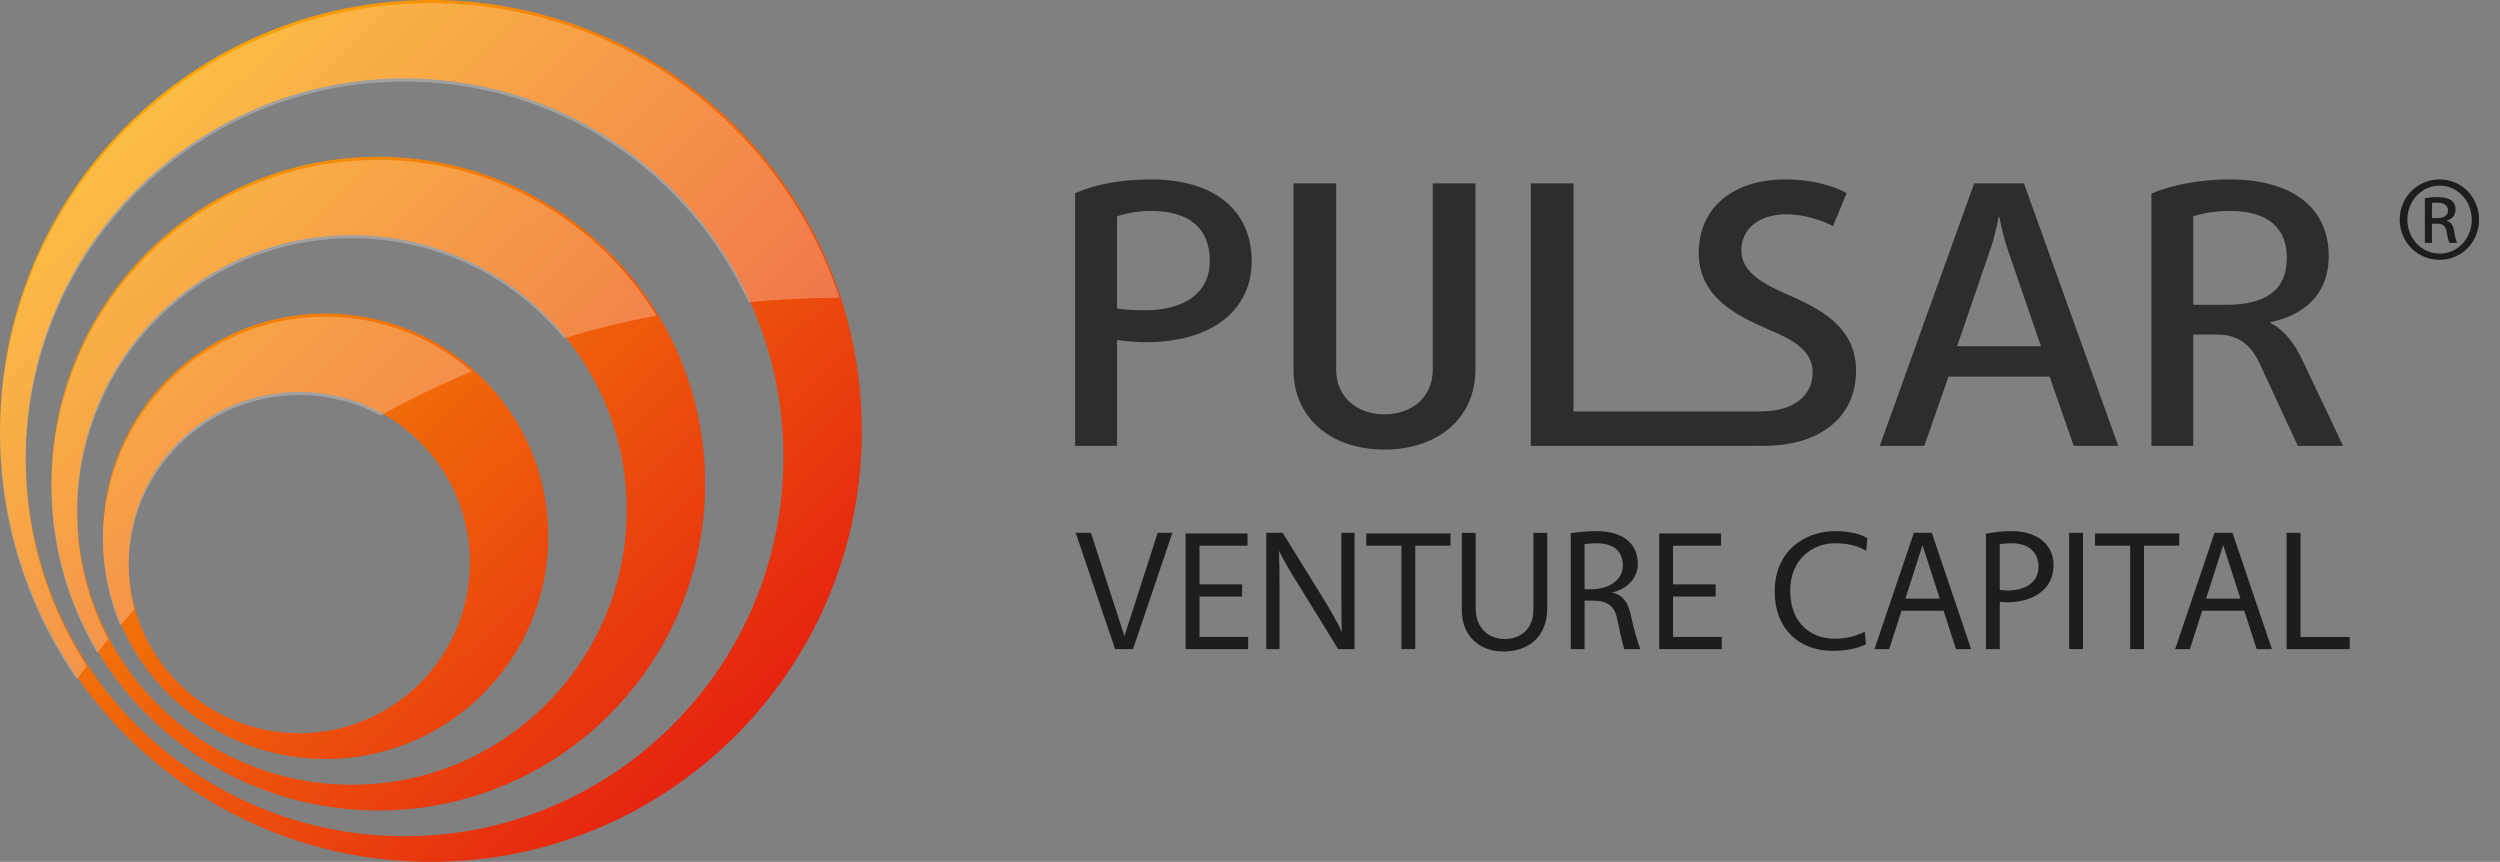 <?xml version="1.0" encoding="utf-8"?>
<!-- Generator: Adobe Illustrator 16.2.0, SVG Export Plug-In . SVG Version: 6.00 Build 0)  -->
<!DOCTYPE svg PUBLIC "-//W3C//DTD SVG 1.1//EN" "http://www.w3.org/Graphics/SVG/1.1/DTD/svg11.dtd">
<svg version="1.1" id="Слой_1" xmlns="http://www.w3.org/2000/svg" xmlns:xlink="http://www.w3.org/1999/xlink" x="0px" y="0px"
	 width="143.5px" height="49.471px" viewBox="0 0 143.5 49.471" enable-background="new 0 0 143.5 49.471" xml:space="preserve">
<rect x="0" y="0" width="143.5" height="49.471" fill="#808080" stroke="none"/>
<g>
	<g>
		<defs>
			<path id="SVGID_1_" d="M17.181,22.497c5.404,0,9.793,4.387,9.793,9.793c0,5.41-4.389,9.797-9.793,9.797
				c-5.411,0-9.795-4.387-9.795-9.797C7.386,26.884,11.77,22.497,17.181,22.497 M20.204,13.497c8.703,0,15.771,7.066,15.771,15.771
				c0,8.707-7.067,15.775-15.771,15.775c-8.708,0-15.776-7.068-15.776-15.775C4.427,20.564,11.496,13.497,20.204,13.497z
				 M21.713,8.999c10.358,0,18.761,8.4,18.761,18.758c0,10.36-8.402,18.764-18.761,18.764c-10.357,0-18.761-8.403-18.761-18.764
				C2.952,17.4,11.355,8.999,21.713,8.999z M23.225,4.501c12.007,0,21.744,9.738,21.744,21.746s-9.736,21.75-21.744,21.75
				c-12.008,0-21.751-9.742-21.751-21.75S11.217,4.501,23.225,4.501z M24.736,0c13.66,0,24.735,11.076,24.735,24.737
				c0,13.658-11.075,24.734-24.735,24.734C11.075,49.472,0,38.396,0,24.738C0,11.076,11.075,0,24.736,0z M18.691,17.997
				c7.058,0,12.783,5.725,12.783,12.785s-5.725,12.784-12.783,12.784c-7.061,0-12.785-5.724-12.785-12.784
				S11.63,17.997,18.691,17.997z"/>
		</defs>
		<linearGradient id="SVGID_2_" gradientUnits="userSpaceOnUse" x1="49.565" y1="50.154" x2="-2.098" y2="-2.732">
			<stop  offset="0" style="stop-color:#E10613"/>
			<stop  offset="1" style="stop-color:#FFCA00"/>
		</linearGradient>
		<use xlink:href="#SVGID_1_"  overflow="visible" fill-rule="evenodd" clip-rule="evenodd" fill="url(#SVGID_2_)"/>
		<clipPath id="SVGID_3_">
			<use xlink:href="#SVGID_1_"  overflow="visible"/>
		</clipPath>
	</g>
	<g>
		<path fill="#1D1D1B" d="M140.035,10.298c1.26,0,2.263,1.023,2.263,2.303c0,1.301-1.003,2.314-2.272,2.314
			c-1.261,0-2.283-1.014-2.283-2.314c0-1.279,1.022-2.303,2.283-2.303H140.035z M140.025,10.656c-1.014,0-1.842,0.871-1.842,1.945
			c0,1.096,0.828,1.955,1.852,1.955c1.024,0.011,1.844-0.859,1.844-1.944s-0.819-1.956-1.844-1.956H140.025z M139.594,13.943h-0.408
			v-2.57c0.215-0.029,0.418-0.061,0.727-0.061c0.389,0,0.646,0.082,0.799,0.195c0.152,0.111,0.235,0.285,0.235,0.531
			c0,0.338-0.228,0.542-0.502,0.624v0.021c0.226,0.04,0.38,0.245,0.431,0.624c0.063,0.4,0.123,0.553,0.163,0.635h-0.43
			c-0.062-0.082-0.122-0.317-0.175-0.656c-0.061-0.326-0.225-0.449-0.555-0.449h-0.285V13.943z M139.594,12.521h0.299
			c0.336,0,0.623-0.124,0.623-0.442c0-0.224-0.162-0.448-0.623-0.448c-0.134,0-0.227,0.01-0.299,0.019V12.521z"/>
		<polygon fill="#1D1D1B" points="64.007,37.259 61.744,30.584 62.619,30.584 64.542,36.512 66.452,30.584 67.296,30.584 
			65.035,37.259 		"/>
		<polygon fill="#1D1D1B" points="68.852,31.322 68.852,33.542 71.296,33.542 71.296,34.241 68.852,34.241 68.852,36.56 
			71.646,36.56 71.646,37.259 68.054,37.259 68.054,30.62 71.607,30.62 71.607,31.322 		"/>
		<path fill="#1D1D1B" d="M76.811,37.259l-2.379-3.861c-0.367-0.582-0.648-1.048-1.018-1.787c0.029,0.777,0.029,1.205,0.029,1.787
			v3.861h-0.758v-6.675h0.941l2.338,3.783c0.352,0.583,0.777,1.271,1.061,1.932c-0.031-0.728-0.031-1.349-0.031-1.932v-3.783h0.758
			v6.675H76.811z"/>
		<polygon fill="#1D1D1B" points="81.238,31.322 81.238,37.259 80.442,37.259 80.442,31.322 78.424,31.322 78.424,30.62 
			83.258,30.62 83.258,31.322 		"/>
		<path fill="#1D1D1B" d="M88.811,34.941c0,1.533-1.011,2.455-2.506,2.455c-1.474,0-2.396-0.979-2.396-2.357v-4.454h0.796v4.337
			c0,1.105,0.708,1.756,1.679,1.756c0.95,0,1.632-0.631,1.632-1.658v-4.435h0.796V34.941z"/>
		<path fill="#1D1D1B" d="M90.159,30.603c0.563-0.078,1.029-0.117,1.457-0.117c1.602,0,2.396,0.757,2.396,1.883
			c0,0.874-0.698,1.475-1.494,1.641c0.711,0.145,0.962,0.66,1.117,1.416c0.126,0.593,0.357,1.398,0.516,1.834h-0.922
			c-0.146-0.523-0.313-1.271-0.408-1.756c-0.137-0.709-0.555-1.029-1.406-1.029h-0.459v2.785h-0.796V30.603z M91.295,33.825
			c1.047,0,1.854-0.507,1.854-1.377c0-0.798-0.524-1.265-1.515-1.265c-0.215,0-0.37,0.009-0.68,0.049v2.593H91.295z"/>
		<polygon fill="#1D1D1B" points="96.032,31.322 96.032,33.542 98.478,33.542 98.478,34.241 96.032,34.241 96.032,36.56 
			98.828,36.56 98.828,37.259 95.238,37.259 95.238,30.62 98.789,30.62 98.789,31.322 		"/>
		<path fill="#1D1D1B" d="M107.109,36.98c-0.583,0.279-1.215,0.377-1.934,0.377c-1.891,0-3.307-1.252-3.307-3.387
			c0-2.396,1.764-3.484,3.492-3.484c0.775,0,1.417,0.156,1.825,0.406l-0.06,0.729c-0.514-0.299-1.068-0.437-1.815-0.437
			c-1.241,0-2.552,0.903-2.552,2.718c0,1.893,1.225,2.758,2.525,2.758c0.668,0,1.191-0.117,1.754-0.398L107.109,36.98z"/>
		<path fill="#1D1D1B" d="M109.147,35.058l-0.708,2.201h-0.844l2.261-6.675h1.029l2.259,6.675h-0.872l-0.708-2.201H109.147z
			 M110.352,31.292l-0.98,3.066h1.97L110.352,31.292z"/>
		<path fill="#1D1D1B" d="M113.992,30.633c0.563-0.108,1.029-0.147,1.455-0.147c1.603,0,2.428,0.854,2.428,1.951
			c0,1.437-1.234,2.135-2.65,2.135c-0.155,0-0.272-0.01-0.438-0.029v2.717h-0.795V30.633z M114.787,33.864
			c0.146,0.02,0.35,0.029,0.467,0.029c1,0,1.756-0.467,1.756-1.359c0-0.815-0.553-1.35-1.542-1.35c-0.214,0-0.368,0.009-0.681,0.05
			V33.864z"/>
		<rect x="118.769" y="30.584" fill="#1D1D1B" width="0.796" height="6.675"/>
		<polygon fill="#1D1D1B" points="123.067,31.322 123.067,37.259 122.271,37.259 122.271,31.322 120.254,31.322 120.254,30.62 
			125.088,30.62 125.088,31.322 		"/>
		<path fill="#1D1D1B" d="M126.406,35.058l-0.707,2.201h-0.846l2.262-6.675h1.03l2.261,6.675h-0.874l-0.708-2.201H126.406z
			 M127.611,31.292l-0.98,3.066h1.97L127.611,31.292z"/>
		<polygon fill="#1D1D1B" points="134.873,36.562 134.873,37.259 131.252,37.259 131.252,30.584 132.049,30.584 132.049,36.562 		
			"/>
		<path fill="#2E2D2C" d="M69.443,14.981c0,1.747-1.322,2.83-3.769,2.83c-0.564,0-1.192-0.042-1.558-0.104v-5.285
			c0.433-0.166,1.19-0.313,1.948-0.313C68.254,12.109,69.443,13.087,69.443,14.981 M84.688,21.202V10.527H82.24v10.697
			c0,1.602-1.234,2.56-2.771,2.56c-1.538,0-2.773-0.958-2.773-2.56V10.527h-2.447v10.676c0,2.914,2.277,4.602,5.221,4.602
			S84.688,24.116,84.688,21.202 M106.537,21.273c0-2.559-2.164-3.59-3.942-4.372c-1.321-0.577-2.642-1.259-2.642-2.518
			c0-1.299,1.063-2.083,2.599-2.083c1.019,0,2.079,0.371,2.665,0.68l0.779-1.897c-0.758-0.433-2.037-0.784-3.529-0.784
			c-2.988,0-4.961,1.629-4.961,4.209c0,2.537,2.166,3.61,4.029,4.414c1.32,0.557,2.512,1.176,2.512,2.455
			c0,1.384-1.17,2.229-2.901,2.229c-0.117,0-0.239,0.009-0.355,0.023v-0.012H90.319v-13.09H87.87v15.066h12.92v-0.006
			c0.143,0.004,0.288,0.006,0.433,0.006C104.469,25.593,106.537,23.956,106.537,21.273 M117.149,19.87h-4.81l1.927-5.618
			c0.282-0.833,0.454-1.79,0.454-1.79h0.047c0,0,0.173,0.957,0.452,1.79L117.149,19.87z M121.588,25.593l-5.414-15.066h-2.859
			L107.9,25.593h2.557l1.387-3.975h5.803l1.385,3.975H121.588z M131.266,14.793c0,1.935-1.297,2.704-3.529,2.704h-1.842v-5.076
			c0.5-0.188,1.324-0.313,2.102-0.313C130.228,12.109,131.266,13.128,131.266,14.793 M134.494,25.593l-2.34-4.932
			c-0.454-0.957-1.041-1.728-1.84-2.123v-0.041c1.859-0.396,3.354-1.52,3.354-3.807c0-2.665-1.948-4.393-5.717-4.393
			c-1.623,0-3.291,0.313-4.46,0.812v14.483h2.402v-6.389h1.389c1.191,0,1.927,0.604,2.403,1.623l2.209,4.766H134.494z
			 M71.846,15.001c0-2.872-2.056-4.703-5.803-4.703c-1.688,0-3.206,0.291-4.332,0.791v14.504h2.406v-6.076
			c0.388,0.063,1.06,0.125,1.644,0.125C69.723,19.642,71.846,17.685,71.846,15.001"/>
	</g>
	<path opacity="0.26" fill="#FFFFFF" d="M5.91,30.96c0,1.75,0.353,3.416,0.988,4.935c0.271-0.311,0.549-0.612,0.826-0.917
		c-0.211-0.802-0.336-1.64-0.336-2.509c0-5.406,4.384-9.792,9.796-9.792c1.681,0,3.265,0.425,4.649,1.174
		c1.694-0.933,3.443-1.777,5.239-2.529c-2.245-1.953-5.17-3.145-8.378-3.145C11.633,18.177,5.91,23.902,5.91,30.96z"/>
	<path opacity="0.26" fill="#FFFFFF" d="M21.717,9.178c-10.359,0-18.761,8.4-18.761,18.759c0,3.484,0.966,6.734,2.625,9.532
		C5.788,37.212,6,36.96,6.212,36.708c-1.131-2.176-1.781-4.641-1.781-7.261c0-8.704,7.068-15.771,15.775-15.771
		c4.895,0,9.273,2.235,12.167,5.74c1.731-0.523,3.5-0.956,5.3-1.307C34.369,12.757,28.468,9.178,21.717,9.178z"/>
	<path opacity="0.26" fill="#FFFFFF" d="M24.739,0.181c-13.657,0-24.734,11.076-24.734,24.735c0,5.226,1.631,10.065,4.399,14.06
		c0.188-0.25,0.382-0.497,0.575-0.743c-2.208-3.403-3.501-7.45-3.501-11.807c0-12.008,9.743-21.747,21.75-21.747
		c8.764,0,16.297,5.199,19.739,12.668c1.719-0.163,3.459-0.256,5.221-0.257C44.911,7.271,35.659,0.181,24.739,0.181z"/>
</g>
</svg>
